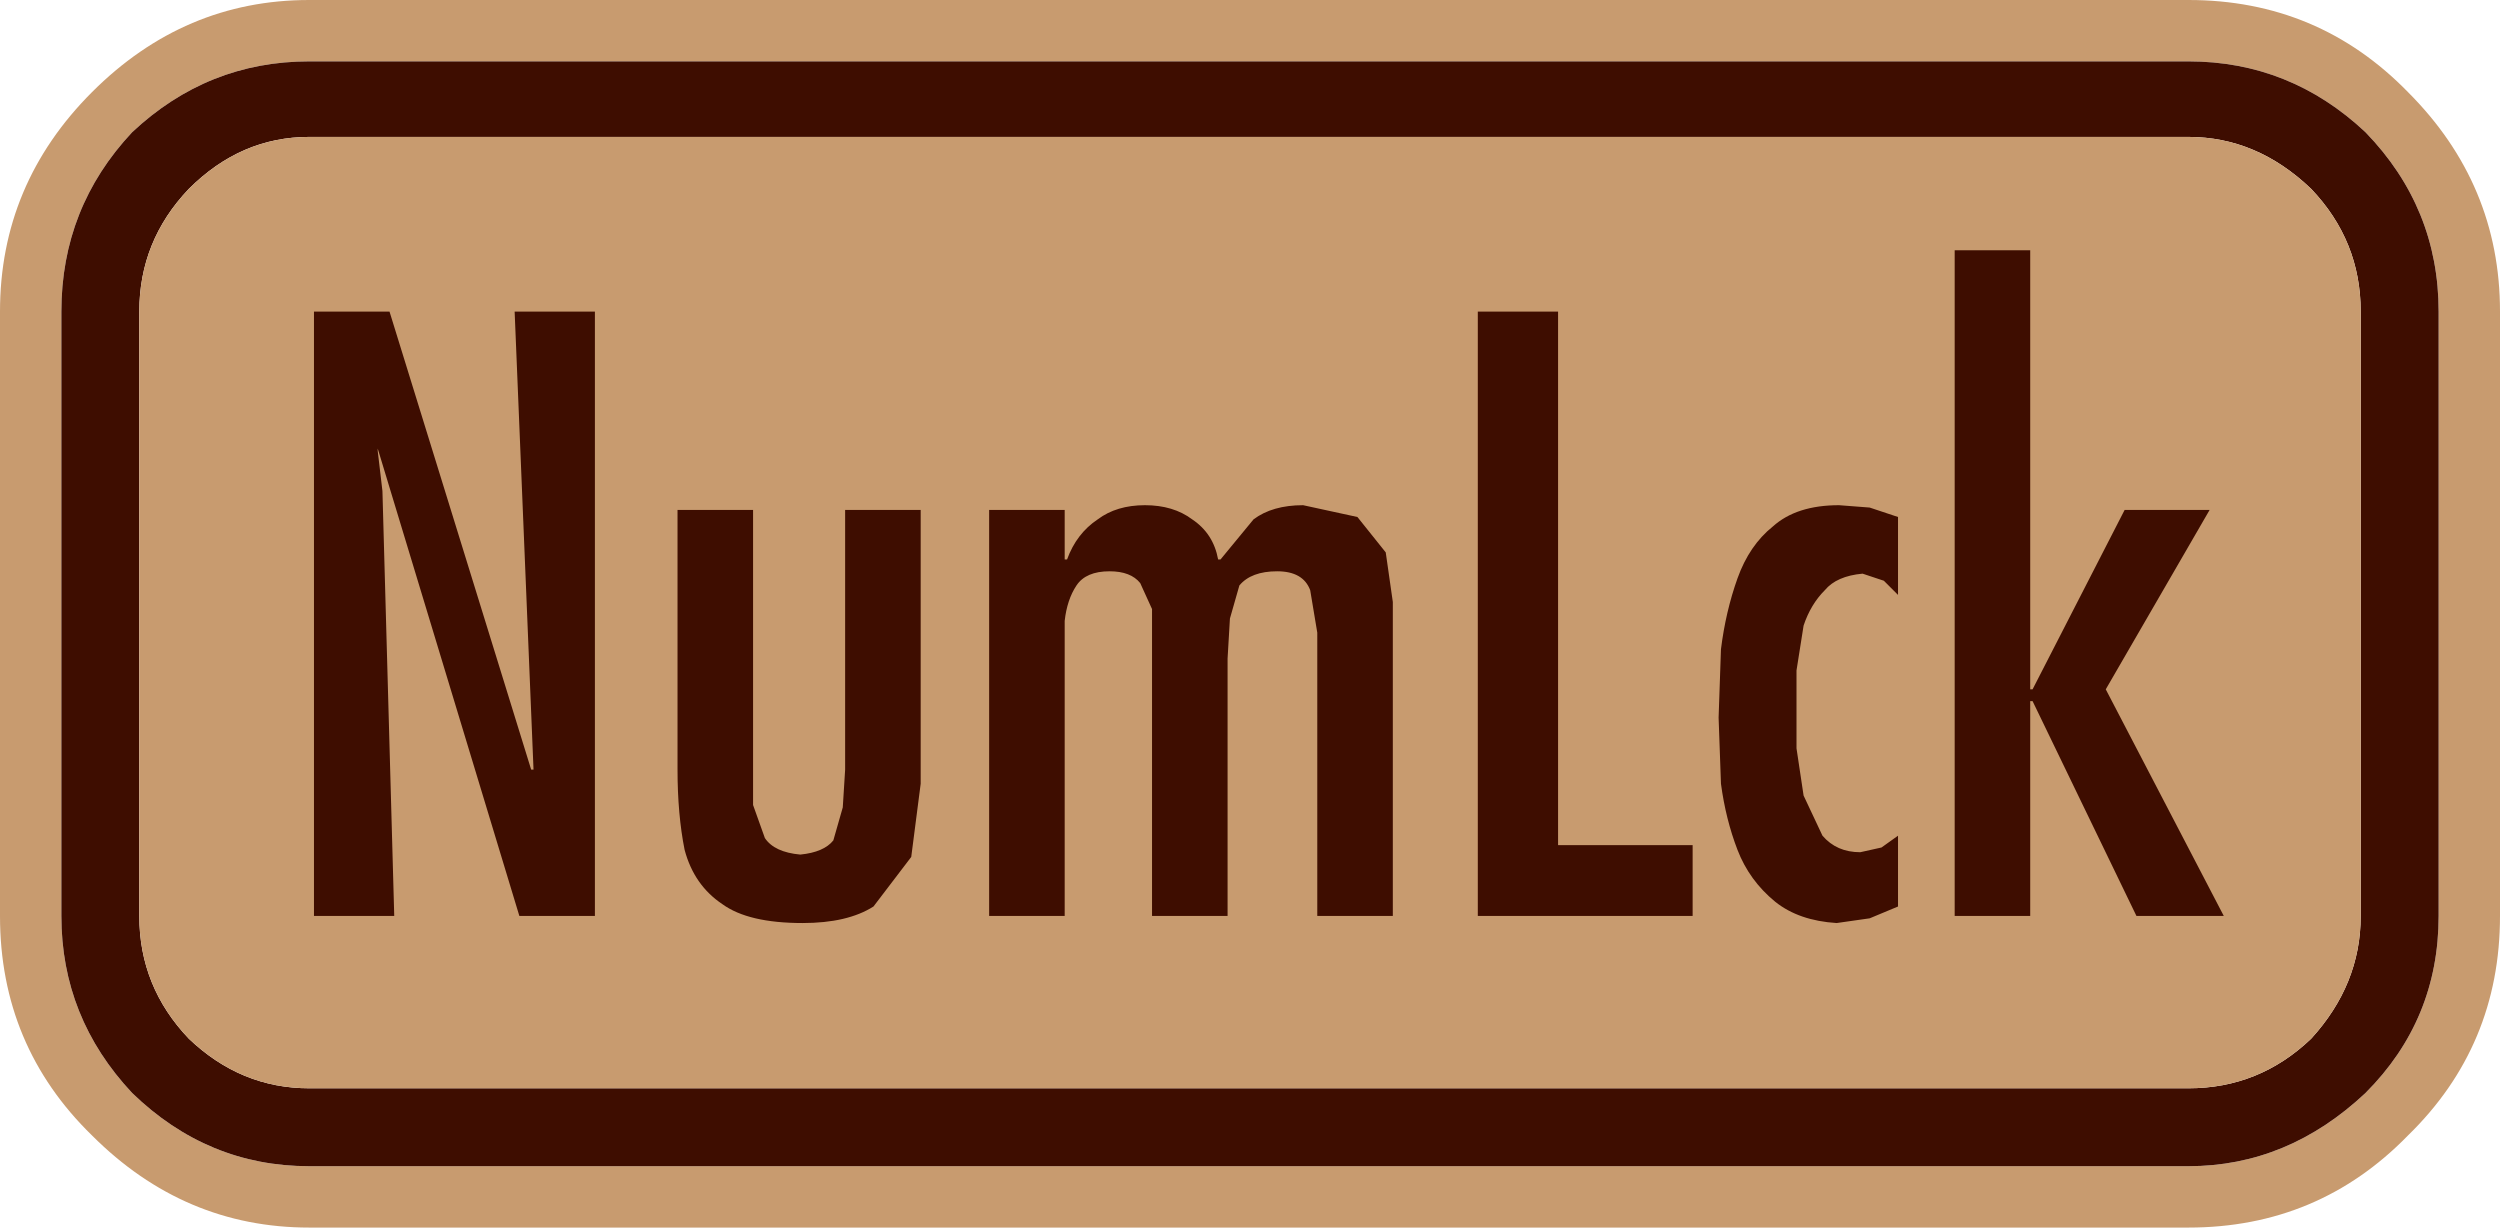 <?xml version="1.0" encoding="UTF-8" standalone="no"?>
<svg xmlns:ffdec="https://www.free-decompiler.com/flash" xmlns:xlink="http://www.w3.org/1999/xlink" ffdec:objectType="frame" height="26.05px" width="52.95px" xmlns="http://www.w3.org/2000/svg">
  <g transform="matrix(1.0, 0.0, 0.0, 1.0, 0.0, 0.0)">
    <use ffdec:characterId="88" height="26.0" transform="matrix(1.0, 0.0, 0.0, 1.0, 0.0, 0.0)" width="52.95" xlink:href="#shape0"/>
    <use ffdec:characterId="89" height="14.25" transform="matrix(1.0, 0.0, 0.0, 1.0, 6.65, 5.3)" width="40.45" xlink:href="#shape1"/>
  </g>
  <defs>
    <g id="shape0" transform="matrix(1.0, 0.0, 0.0, 1.0, 0.0, 0.0)">
      <path d="M52.95 6.6 L52.95 19.4 Q52.95 22.15 51.0 24.05 49.1 26.0 46.35 26.0 L6.55 26.0 Q3.9 26.0 1.95 24.05 0.0 22.15 0.0 19.4 L0.0 6.6 Q0.0 3.9 1.95 1.95 3.9 0.0 6.55 0.0 L46.35 0.0 Q49.1 0.0 51.0 1.95 52.95 3.9 52.95 6.6 M46.35 1.3 L6.55 1.3 Q4.4 1.3 2.8 2.8 1.3 4.4 1.3 6.6 L1.3 19.4 Q1.3 21.55 2.8 23.15 4.4 24.7 6.55 24.7 L46.35 24.7 Q48.45 24.7 50.1 23.15 51.65 21.6 51.65 19.4 L51.65 6.6 Q51.65 4.4 50.1 2.8 48.5 1.3 46.35 1.3" fill="#c89b6f" fill-rule="evenodd" stroke="none"/>
      <path d="M50.1 2.8 Q51.65 4.4 51.65 6.6 L51.65 19.4 Q51.65 21.6 50.1 23.15 48.45 24.7 46.35 24.7 L6.55 24.7 Q4.4 24.7 2.8 23.15 1.3 21.55 1.3 19.4 L1.3 6.6 Q1.3 4.4 2.8 2.8 4.4 1.3 6.55 1.3 L46.35 1.3 Q48.5 1.3 50.1 2.8 M46.35 2.9 L6.55 2.9 Q5.1 2.9 4.0 4.0 2.95 5.1 2.95 6.6 L2.95 19.4 Q2.95 20.9 4.0 22.0 5.1 23.05 6.55 23.05 L46.35 23.05 Q47.85 23.05 48.95 22.0 50.0 20.85 50.0 19.4 L50.0 6.6 Q50.0 5.1 48.95 4.0 47.8 2.9 46.35 2.9" fill="#3e0d00" fill-rule="evenodd" stroke="none"/>
      <path d="M50.0 6.6 L50.0 19.4 Q50.0 20.85 48.95 22.0 47.85 23.05 46.35 23.05 L6.55 23.05 Q5.1 23.05 4.0 22.0 2.95 20.9 2.95 19.4 L2.95 6.6 Q2.95 5.1 4.0 4.0 5.1 2.9 6.55 2.9 L46.35 2.9 Q47.8 2.9 48.95 4.0 50.0 5.1 50.0 6.6" fill="#c89b6f" fill-rule="evenodd" stroke="none"/>
    </g>
    <g id="shape1" transform="matrix(1.0, 0.0, 0.0, 1.0, 0.0, 0.0)">
      <path d="M0.0 1.3 L1.6 1.3 4.6 11.0 4.65 11.0 4.25 1.3 5.95 1.3 5.95 14.1 4.35 14.1 1.35 4.2 1.35 4.25 1.45 5.1 1.7 14.1 0.0 14.1 0.0 1.3 M11.25 5.5 L12.85 5.5 12.85 11.3 12.65 12.85 11.85 13.9 Q11.3 14.25 10.35 14.25 9.2 14.25 8.65 13.85 8.05 13.45 7.85 12.7 7.7 11.95 7.7 11.0 L7.7 5.5 9.3 5.5 9.3 10.9 9.3 11.75 9.55 12.45 Q9.75 12.75 10.3 12.8 10.8 12.75 11.0 12.5 L11.2 11.8 11.25 11.0 11.25 5.5 M24.65 1.3 L26.35 1.3 26.35 12.6 29.2 12.6 29.2 14.1 24.65 14.1 24.65 1.3 M20.95 5.4 L22.1 5.65 22.7 6.4 22.85 7.45 22.85 14.1 21.25 14.1 21.25 8.1 21.1 7.2 Q20.95 6.8 20.4 6.8 19.85 6.8 19.6 7.1 L19.4 7.8 19.35 8.65 19.35 14.1 17.75 14.1 17.75 8.25 17.75 7.6 17.5 7.05 Q17.3 6.8 16.85 6.8 16.35 6.8 16.15 7.1 15.95 7.4 15.9 7.85 L15.9 8.65 15.9 14.1 14.3 14.1 14.3 5.5 15.9 5.5 15.9 6.55 15.95 6.55 Q16.15 6.0 16.6 5.7 17.0 5.4 17.6 5.4 18.2 5.4 18.6 5.7 19.05 6.0 19.15 6.55 L19.2 6.55 19.9 5.7 Q20.3 5.4 20.95 5.4 M32.95 5.45 L33.55 5.65 33.55 7.3 33.25 7.0 32.8 6.85 Q32.25 6.9 32.0 7.2 31.7 7.5 31.55 7.95 L31.4 8.9 31.4 9.75 31.4 10.55 31.55 11.55 31.95 12.4 Q32.25 12.75 32.75 12.75 L33.2 12.65 33.55 12.4 33.55 13.9 32.95 14.15 32.25 14.25 Q31.45 14.2 30.95 13.8 30.4 13.35 30.15 12.7 29.9 12.05 29.8 11.3 L29.75 9.9 29.8 8.45 Q29.9 7.65 30.15 6.95 30.4 6.25 30.9 5.85 31.4 5.4 32.3 5.4 L32.95 5.45 M38.35 5.5 L40.15 5.5 37.95 9.3 40.45 14.1 38.6 14.1 36.4 9.55 36.35 9.55 36.35 14.1 34.75 14.1 34.75 0.0 36.35 0.0 36.35 9.3 36.4 9.3 38.35 5.5" fill="#3e0d00" fill-rule="evenodd" stroke="none"/>
    </g>
  </defs>
</svg>
